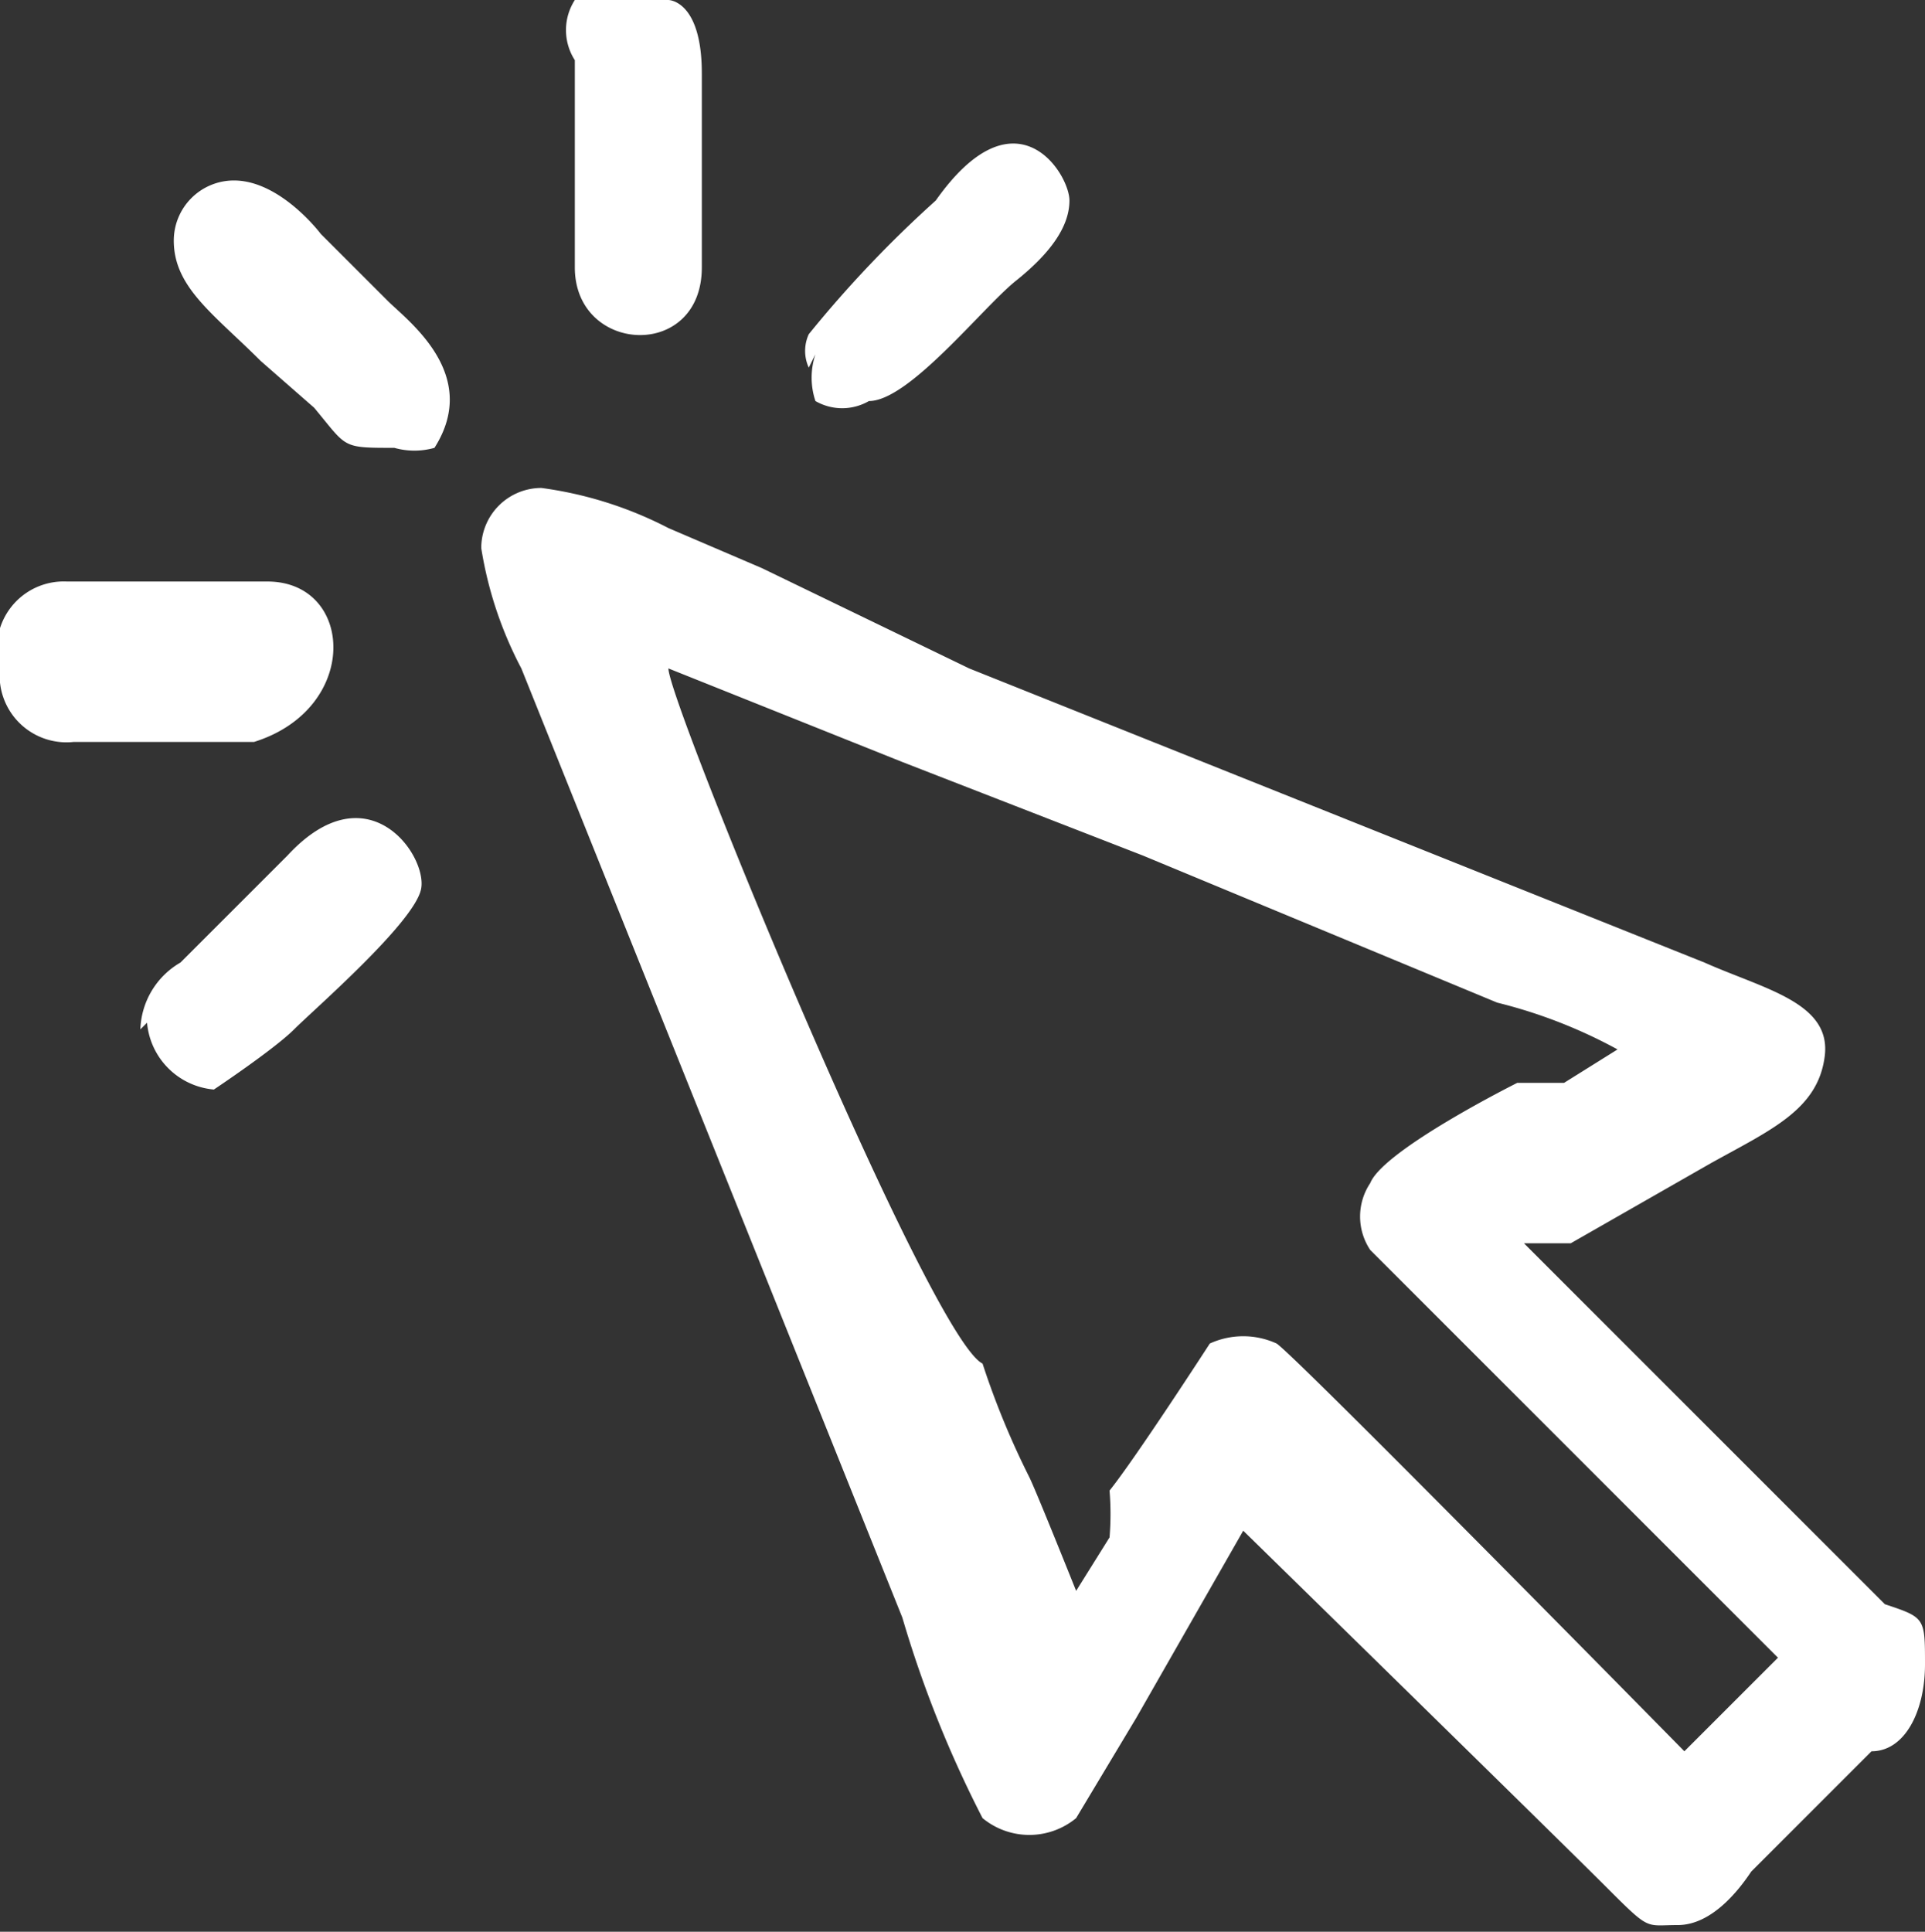 <svg xmlns="http://www.w3.org/2000/svg" viewBox="0 0 2.88 2.89"><rect x="0" y="0" width="2.88" height="2.89" fill="#333333" stroke="none"/><defs><style>.cls-1{fill:#fff;fill-rule:evenodd;}</style></defs><g id="Layer_2" data-name="Layer 2"><g id="Layer_1-2" data-name="Layer 1"><path class="cls-1" d="M.72.82A.58.58,0,0,0,.78,1l.57,1.42a1.7,1.7,0,0,0,.12.3.11.11,0,0,0,.14,0l.09-.15.08-.14.08-.14s.47.46.54.53.06.06.11.06.09-.05.11-.08l.18-.18c.05,0,.08-.06.08-.13s0-.07-.06-.09l-.54-.54.07,0,.21-.12c.09-.05.16-.08.17-.16s-.09-.1-.18-.14L1.45,1,1.14.85,1,.79A.58.58,0,0,0,.81.73.09.09,0,0,0,.72.82Zm.5-.29a.11.11,0,0,0,0,.07.08.08,0,0,0,.08,0c.06,0,.17-.14.22-.18s.08-.08.08-.12-.08-.17-.2,0a1.75,1.75,0,0,0-.19.2.06.06,0,0,0,0,.05Zm-1,1a.11.11,0,0,0,.1.1s.09-.06.12-.09.18-.16.19-.21S.55,1.15.43,1.28l-.08.08-.08.08A.12.12,0,0,0,.21,1.54ZM.86.1V.4c0,.13.19.14.19,0V.11C1.05,0,1,0,1,0h0A.08.08,0,0,0,.86.09ZM0,1a.1.1,0,0,0,.11.11H.38C.54,1.06.53.87.4.87H.1A.1.1,0,0,0,0,1ZM.26.36c0,.07.06.11.13.18L.47.61C.52.67.51.67.59.67a.11.11,0,0,0,.06,0C.72.56.61.48.58.45L.48.35S.42.27.35.27A.09.09,0,0,0,.26.36ZM1,1l.35.14.36.14.53.22a.75.75,0,0,1,.18.07l-.08.05-.07,0s-.2.1-.22.15a.09.09,0,0,0,0,.1l.61.61-.14.14s-.58-.59-.61-.61a.12.12,0,0,0-.1,0s-.11.17-.15.22a.43.43,0,0,1,0,.07l-.05.08s-.06-.15-.07-.17a1.22,1.22,0,0,1-.07-.17C1.39,2,1,1.05,1,1Z"/></g></g></svg>